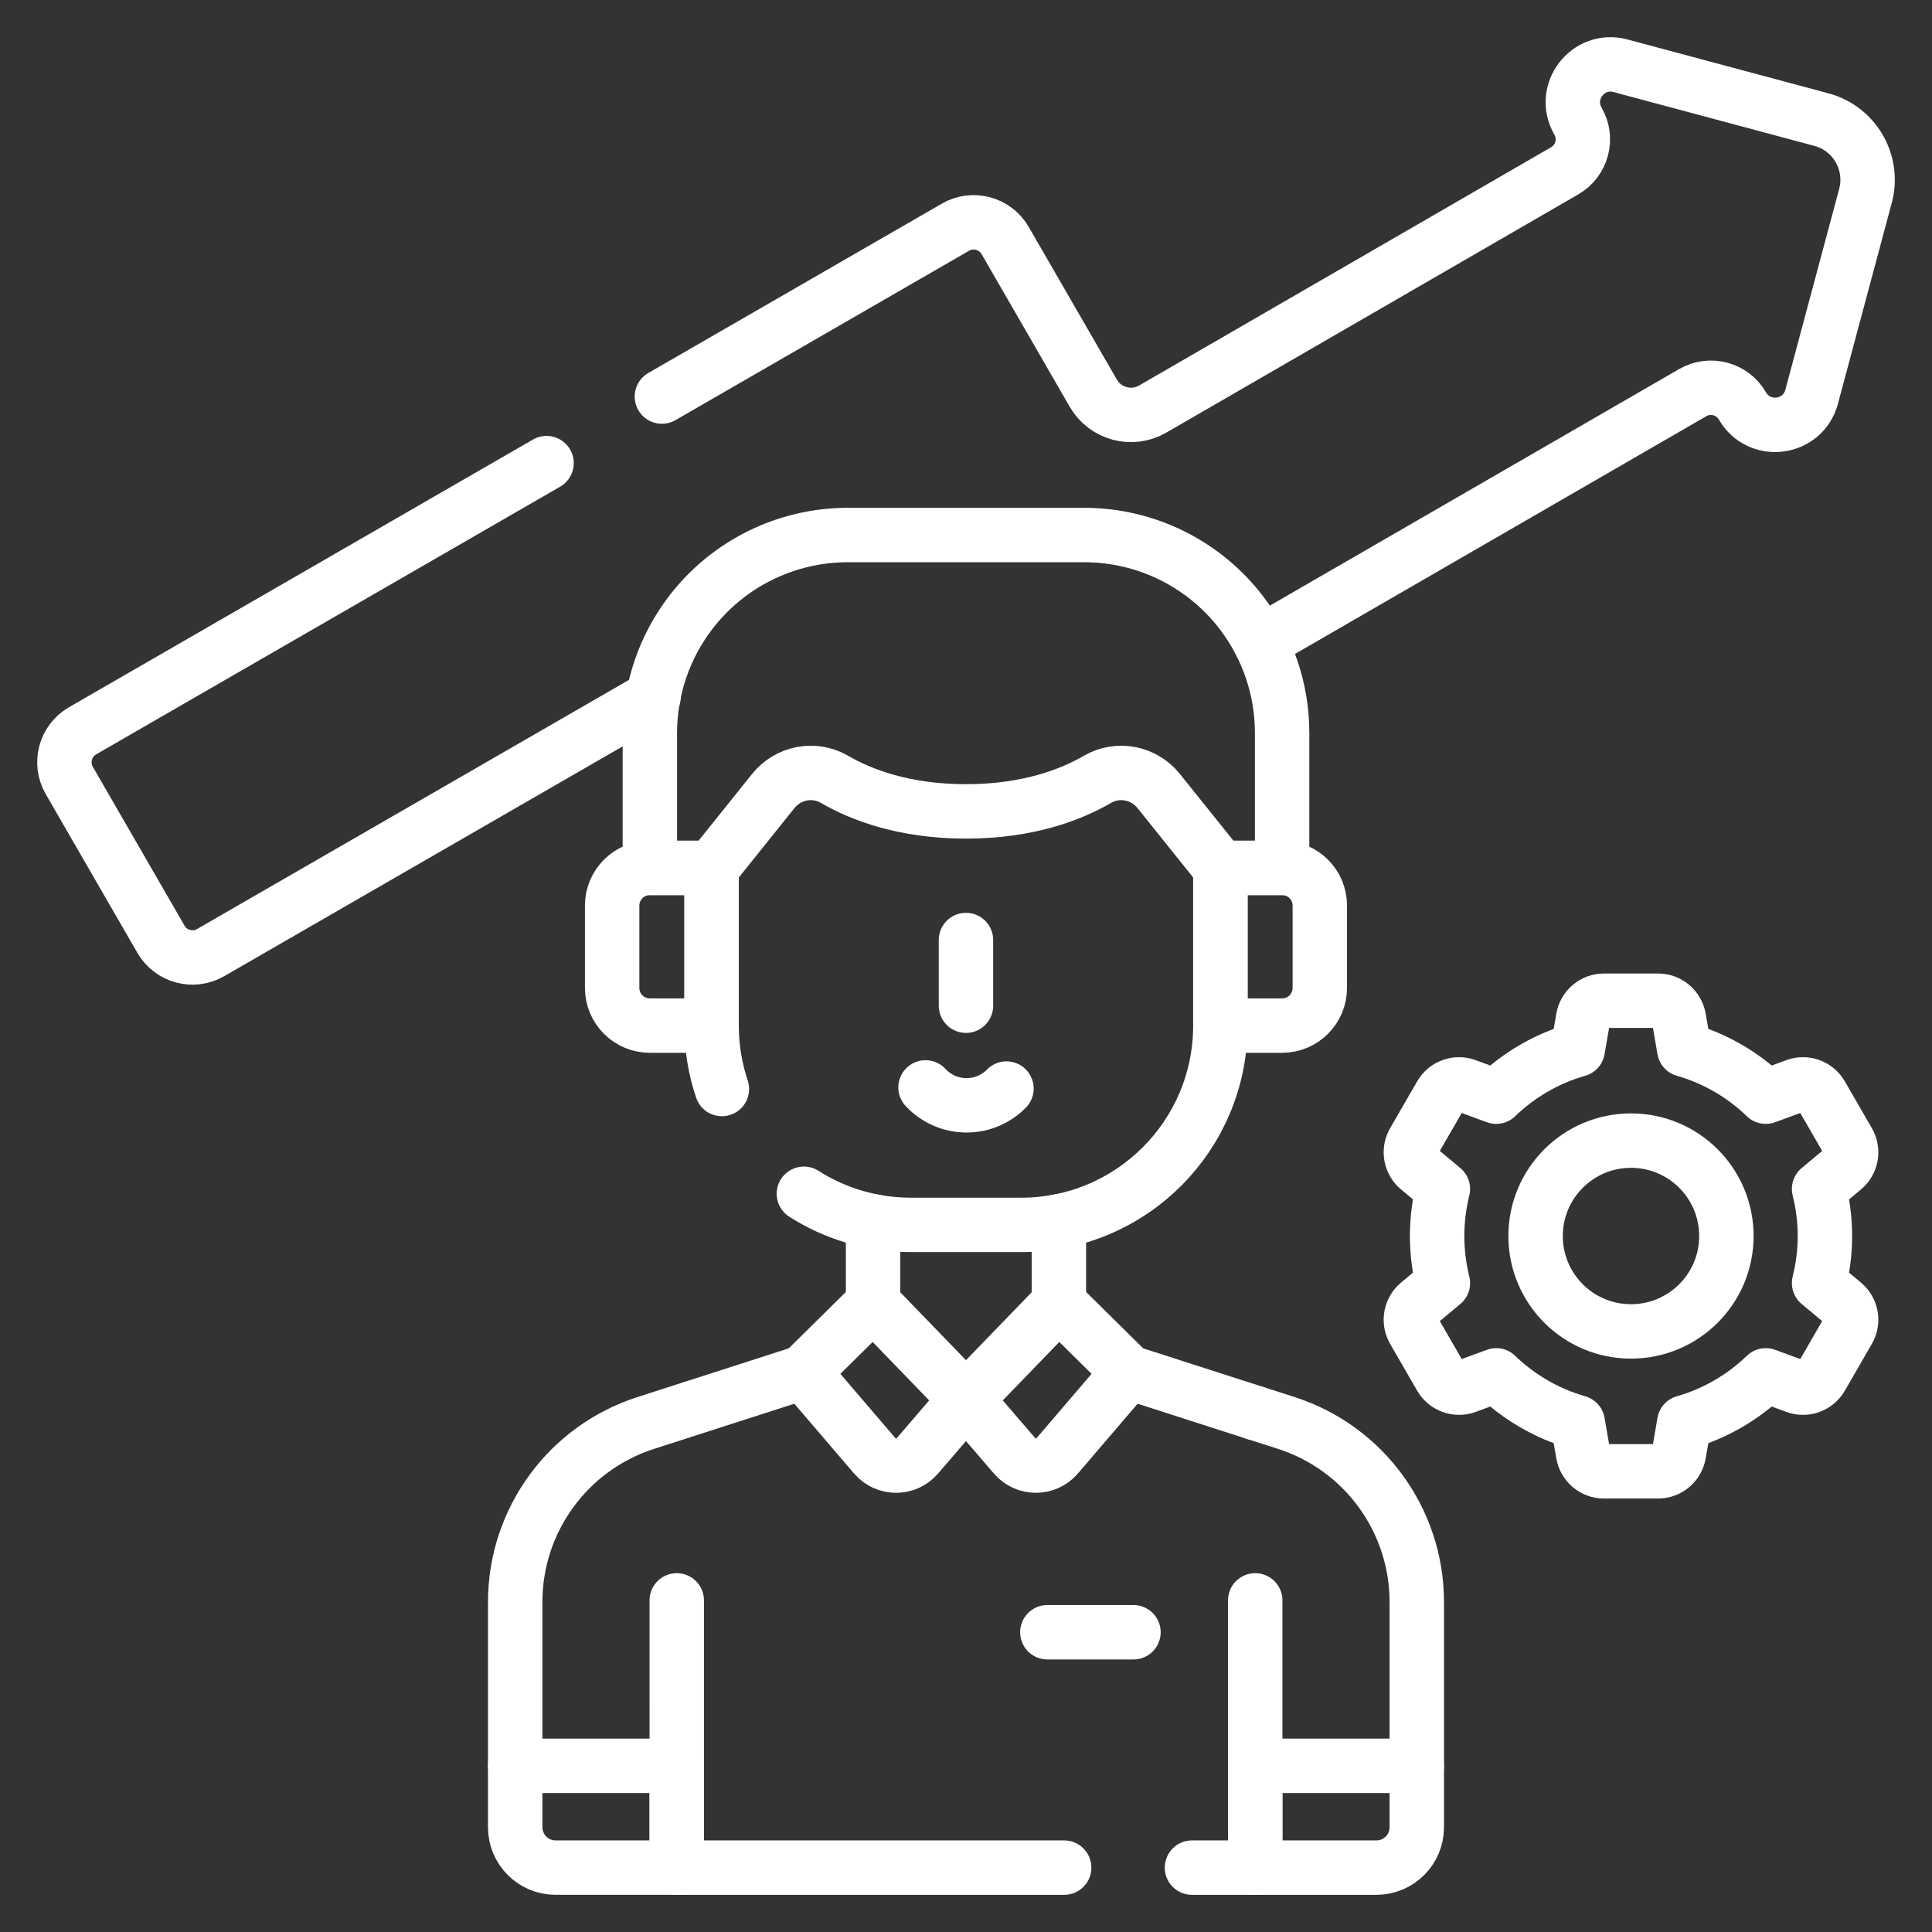 <svg width="150" height="150" viewBox="0 0 150 150" fill="none" xmlns="http://www.w3.org/2000/svg">
<rect x="0" y="0" width="150" height="150" fill="#333333" stroke="none"/>
<path d="M82.621 145.002H52.544L52.543 124.254" stroke="white" stroke-width="4.225" stroke-miterlimit="10" stroke-linecap="round" stroke-linejoin="round"/>
<path d="M97.455 124.254L97.456 145.002H92.545" stroke="white" stroke-width="4.225" stroke-miterlimit="10" stroke-linecap="round" stroke-linejoin="round"/>
<path d="M87.633 106.543L97.454 109.704" stroke="white" stroke-width="4.225" stroke-miterlimit="10" stroke-linecap="round" stroke-linejoin="round"/>
<path d="M67.786 101.189L67.785 94.824" stroke="white" stroke-width="4.225" stroke-miterlimit="10" stroke-linecap="round" stroke-linejoin="round"/>
<path d="M82.212 94.824L82.211 101.189" stroke="white" stroke-width="4.225" stroke-miterlimit="10" stroke-linecap="round" stroke-linejoin="round"/>
<path d="M56.048 84.55C55.529 83.004 55.248 81.349 55.248 79.627V67.383" stroke="white" stroke-width="4.225" stroke-miterlimit="10" stroke-linecap="round" stroke-linejoin="round"/>
<path d="M94.749 67.383V79.627C94.749 88.173 87.821 95.101 79.275 95.101H70.722C67.665 95.101 64.814 94.214 62.414 92.684" stroke="white" stroke-width="4.225" stroke-miterlimit="10" stroke-linecap="round" stroke-linejoin="round"/>
<path d="M99.544 67.383H94.75V79.627H99.544C101.16 79.627 102.47 78.317 102.47 76.701V70.309C102.471 68.693 101.16 67.383 99.544 67.383Z" stroke="white" stroke-width="4.225" stroke-miterlimit="10" stroke-linecap="round" stroke-linejoin="round"/>
<path d="M50.454 67.383H55.248V79.627H50.454C48.837 79.627 47.527 78.317 47.527 76.701V70.309C47.527 68.693 48.837 67.383 50.454 67.383Z" stroke="white" stroke-width="4.225" stroke-miterlimit="10" stroke-linecap="round" stroke-linejoin="round"/>
<path d="M97.455 109.703L99.866 110.478C105.906 112.421 109.999 118.038 109.999 124.382V137.095" stroke="white" stroke-width="4.225" stroke-miterlimit="10" stroke-linecap="round" stroke-linejoin="round"/>
<path d="M109.999 137.098V141.87C109.999 143.599 108.596 145.002 106.866 145.002H97.455V137.098H109.999Z" stroke="white" stroke-width="4.225" stroke-miterlimit="10" stroke-linecap="round" stroke-linejoin="round"/>
<path d="M62.364 106.543L50.132 110.48C44.093 112.424 40 118.041 40 124.384V137.097" stroke="white" stroke-width="4.225" stroke-miterlimit="10" stroke-linecap="round" stroke-linejoin="round"/>
<path d="M40 137.098H52.544V145H43.132C41.403 145 40 143.598 40 141.868V137.098Z" stroke="white" stroke-width="4.225" stroke-miterlimit="10" stroke-linecap="round" stroke-linejoin="round"/>
<path d="M74.998 72.984V78.082" stroke="white" stroke-width="4.225" stroke-miterlimit="10" stroke-linecap="round" stroke-linejoin="round"/>
<path d="M82.209 101.188L74.998 108.643L78.77 113.029C79.643 114.044 81.215 114.042 82.086 113.025L87.633 106.544L82.209 101.188Z" stroke="white" stroke-width="4.225" stroke-miterlimit="10" stroke-linecap="round" stroke-linejoin="round"/>
<path d="M67.787 101.188L74.999 108.643L71.227 113.029C70.354 114.044 68.781 114.042 67.911 113.025L62.363 106.544L67.787 101.188Z" stroke="white" stroke-width="4.225" stroke-miterlimit="10" stroke-linecap="round" stroke-linejoin="round"/>
<path d="M81.316 126.727H88.002" stroke="white" stroke-width="4.225" stroke-miterlimit="10" stroke-linecap="round" stroke-linejoin="round"/>
<path d="M143.133 101.202L141.234 99.619C141.527 98.448 141.685 97.225 141.685 95.966C141.685 94.704 141.527 93.481 141.234 92.309L143.133 90.726C143.744 90.216 143.902 89.338 143.502 88.647L141.403 85.011C141.003 84.321 140.166 84.016 139.417 84.293L137.093 85.146C135.341 83.45 133.178 82.18 130.769 81.493L130.347 79.056C130.209 78.27 129.527 77.695 128.73 77.695H124.53C123.733 77.695 123.051 78.27 122.916 79.056L122.493 81.493C120.085 82.18 117.921 83.45 116.169 85.146L113.842 84.293C113.096 84.016 112.257 84.321 111.859 85.011L109.758 88.647C109.361 89.338 109.516 90.216 110.13 90.726L112.026 92.309C111.735 93.481 111.578 94.704 111.578 95.966C111.578 97.225 111.735 98.448 112.026 99.619L110.13 101.202C109.516 101.712 109.361 102.591 109.758 103.281L111.859 106.918C112.257 107.608 113.096 107.912 113.842 107.636L116.169 106.783C117.921 108.479 120.085 109.749 122.493 110.436L122.916 112.876C123.051 113.659 123.733 114.233 124.53 114.233H128.73C129.527 114.233 130.209 113.659 130.347 112.876L130.769 110.436C133.178 109.749 135.341 108.479 137.093 106.783L139.417 107.636C140.166 107.912 141.003 107.608 141.403 106.918L143.502 103.281C143.902 102.591 143.744 101.712 143.133 101.202ZM126.631 103.371C122.538 103.371 119.223 100.056 119.223 95.966C119.223 91.873 122.538 88.557 126.631 88.557C130.721 88.557 134.037 91.873 134.037 95.966C134.037 100.056 130.721 103.371 126.631 103.371Z" stroke="white" stroke-width="4.225" stroke-miterlimit="10" stroke-linecap="round" stroke-linejoin="round"/>
<path d="M42.433 35.957L6.413 56.737C5.062 57.517 4.599 59.244 5.379 60.595L12.497 72.924C13.277 74.275 15.005 74.738 16.356 73.958L50.738 54.128" stroke="white" stroke-width="4.225" stroke-miterlimit="10" stroke-linecap="round" stroke-linejoin="round"/>
<path d="M97.848 49.89L131.424 30.484C132.775 29.704 134.502 30.167 135.282 31.517C136.589 33.78 139.978 33.334 140.654 30.81L144.834 15.212C145.526 12.63 143.993 9.976 141.412 9.285L125.814 5.105C123.29 4.429 121.209 7.141 122.515 9.404C123.295 10.755 122.832 12.482 121.481 13.262L89.495 31.76C87.88 32.693 85.814 32.139 84.882 30.524L78.04 18.674C77.26 17.323 75.532 16.86 74.181 17.64L51.389 30.789" stroke="white" stroke-width="4.225" stroke-miterlimit="10" stroke-linecap="round" stroke-linejoin="round"/>
<path d="M96.396 47.588C93.49 43.776 88.971 41.539 84.177 41.539H74.999H65.822C61.028 41.539 56.509 43.776 53.602 47.588C51.561 50.265 50.455 53.539 50.455 56.906V67.384H55.249L60.042 61.409C61.187 59.981 63.206 59.587 64.789 60.506C66.832 61.693 70.175 62.997 74.999 62.997C79.823 62.997 83.166 61.693 85.209 60.506C86.792 59.587 88.811 59.981 89.956 61.409L94.749 67.384H99.543V56.906C99.544 53.538 98.438 50.265 96.396 47.588Z" stroke="white" stroke-width="4.225" stroke-miterlimit="10" stroke-linecap="round" stroke-linejoin="round"/>
<path d="M78.142 84.516C77.354 85.319 76.256 85.817 75.043 85.817C73.784 85.817 72.65 85.282 71.857 84.426" stroke="white" stroke-width="4.225" stroke-miterlimit="10" stroke-linecap="round" stroke-linejoin="round"/>
</svg>
